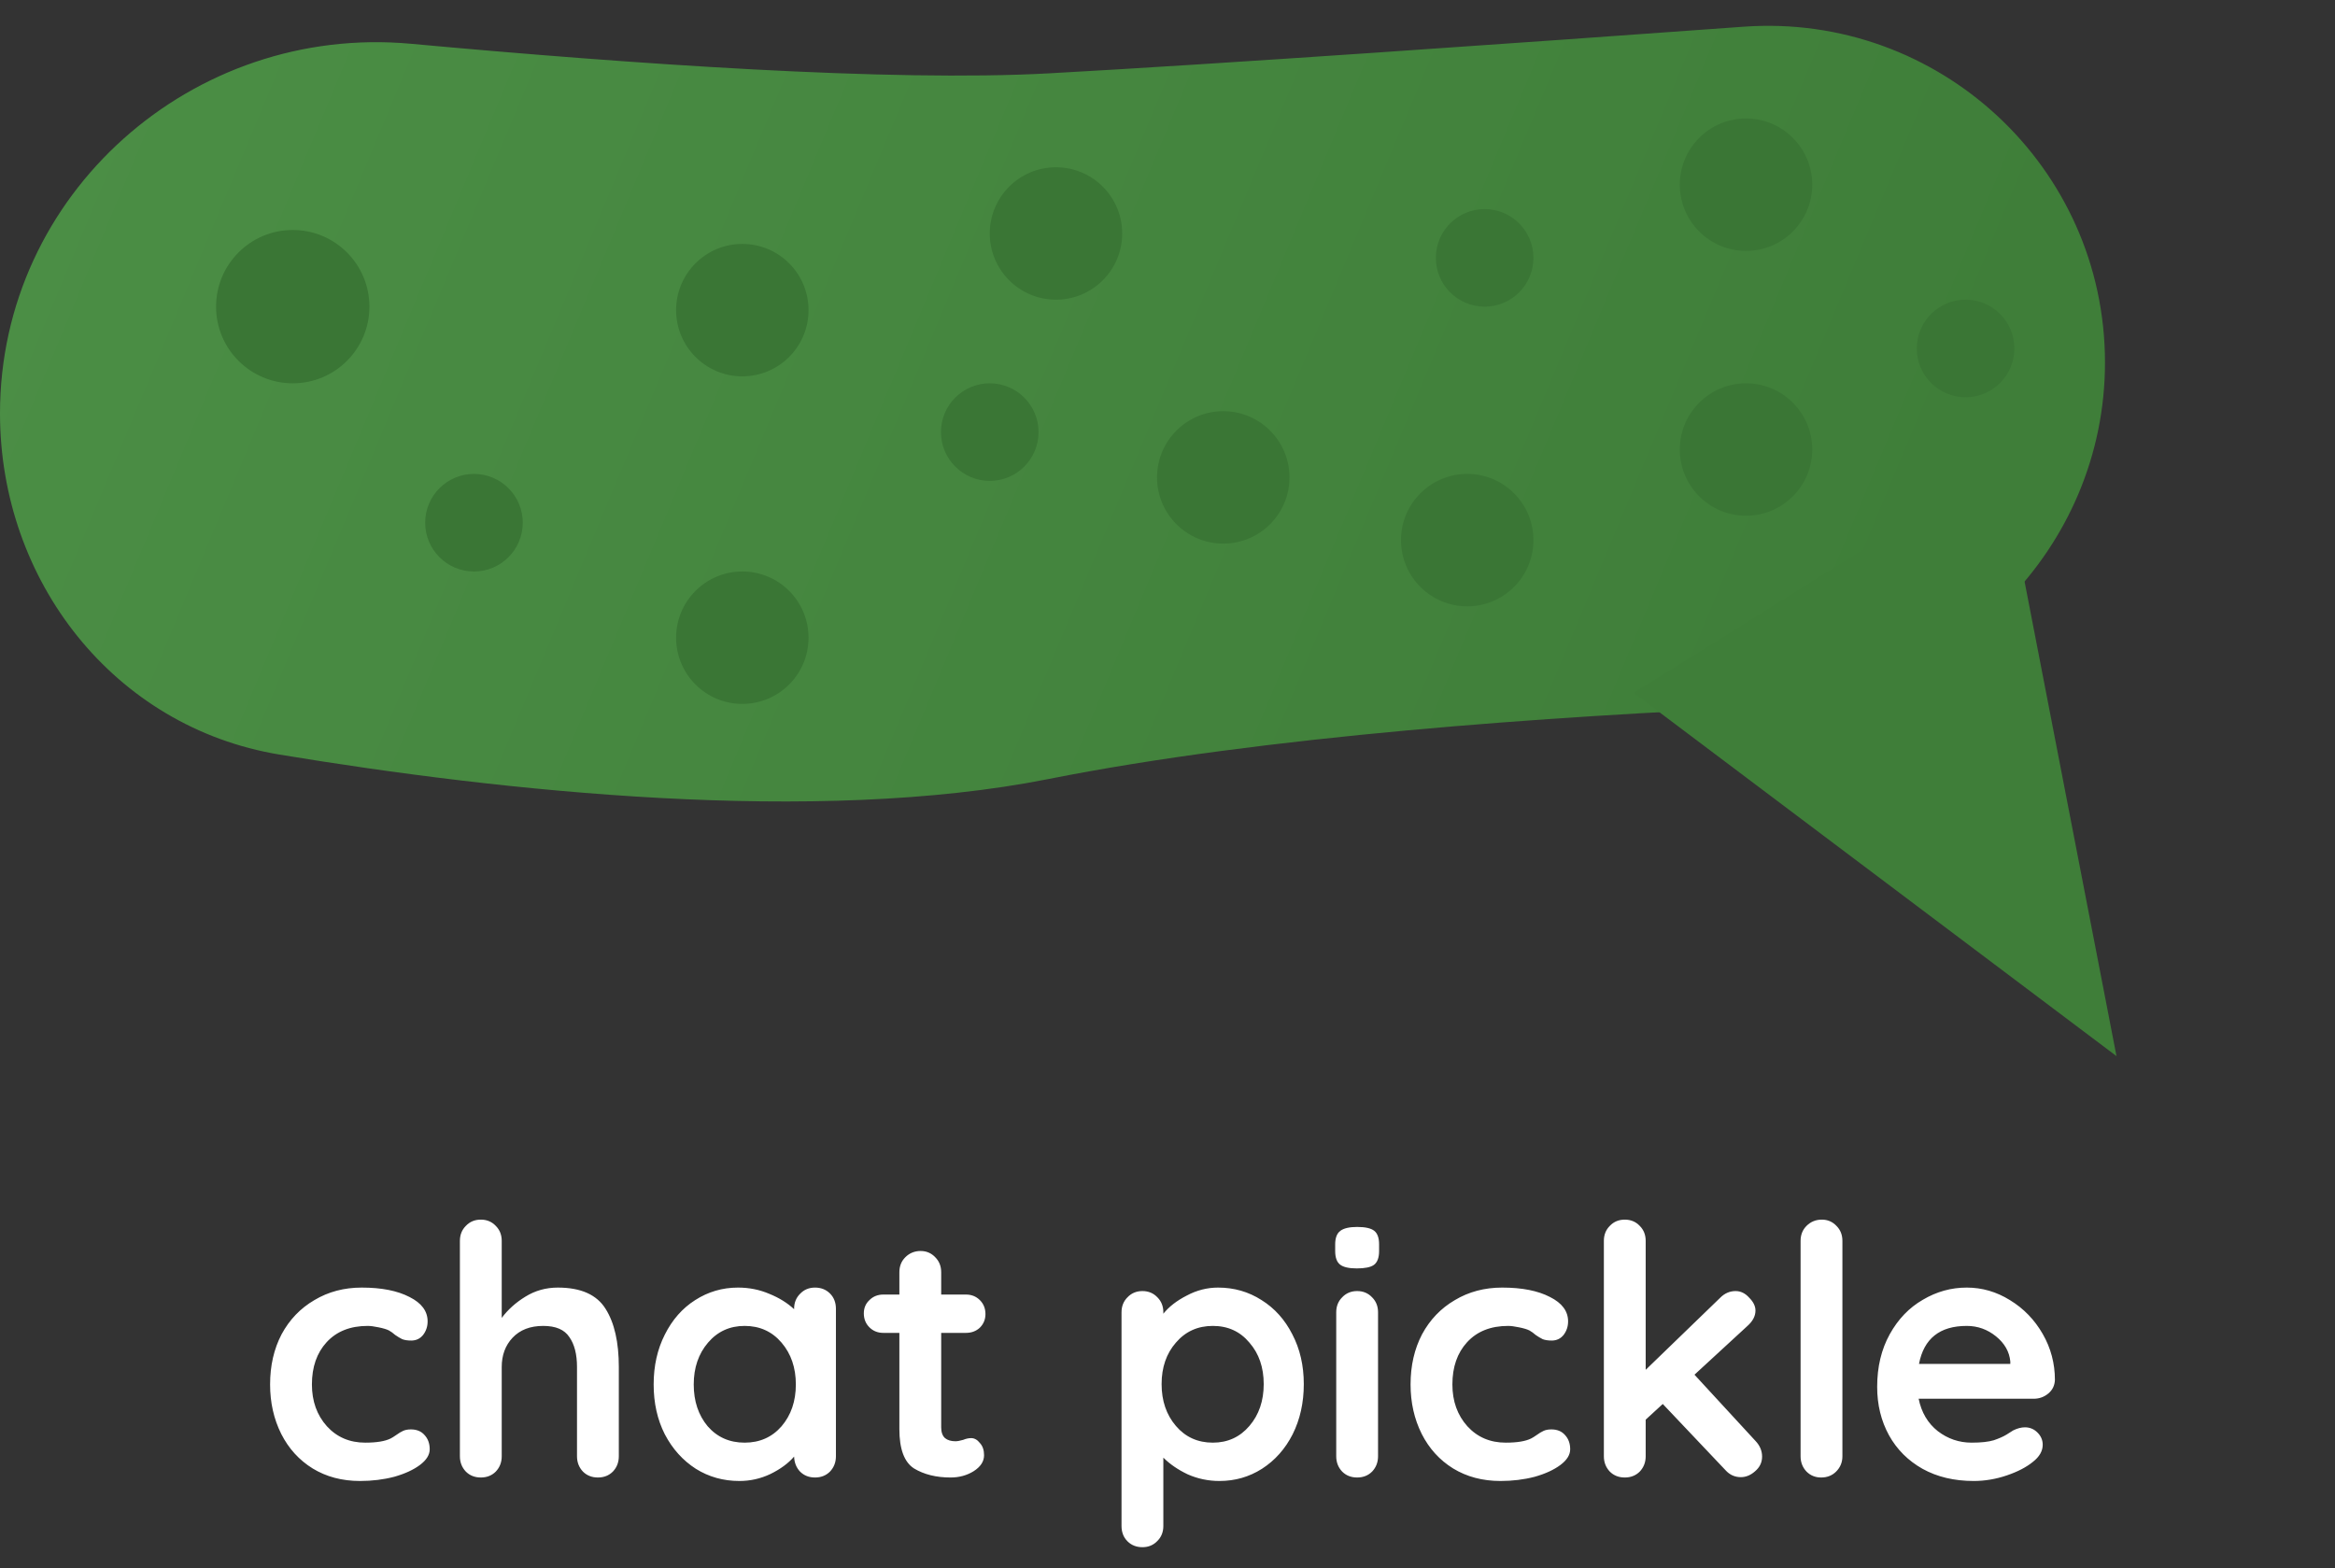 <svg width="335" height="225" viewBox="0 0 335 225" fill="none" xmlns="http://www.w3.org/2000/svg">
<rect x="0" y="0" width="335" height="225" fill="#333333" stroke="none"/>
<path d="M0 59.314C0 27.812 27.601 3.402 58.971 6.283C90.689 9.195 127.831 11.767 150.463 10.526C174.926 9.183 216.653 6.26 250.134 3.834C278.131 1.805 302 23.948 302 52.018V52.018C302 78.652 280.404 100.292 253.794 101.425C222.26 102.768 181.341 105.638 150.463 111.772C117.005 118.418 72.118 113.57 40.098 108.271C16.369 104.345 0 83.366 0 59.314V59.314Z" fill="url(#paint0_linear)"/>
<path d="M303.651 151.538L234.376 99.413L287.169 66.425L303.651 151.538Z" fill="#3F7E39"/>
<circle cx="42" cy="44" r="11" fill="#3A7635"/>
<circle cx="68" cy="75" r="7" fill="#3A7635"/>
<circle cx="213" cy="37" r="7" fill="#3A7635"/>
<circle cx="282" cy="50" r="7" fill="#3A7635"/>
<circle cx="142" cy="62" r="7" fill="#3A7635"/>
<circle cx="106.5" cy="91.5" r="9.5" fill="#3A7635"/>
<circle cx="175.5" cy="68.5" r="9.5" fill="#3A7635"/>
<circle cx="210.5" cy="77.5" r="9.5" fill="#3A7635"/>
<circle cx="106.5" cy="44.5" r="9.5" fill="#3A7635"/>
<circle cx="151.5" cy="33.5" r="9.5" fill="#3A7635"/>
<circle cx="250.5" cy="64.5" r="9.5" fill="#3A7635"/>
<circle cx="250.5" cy="26.5" r="9.5" fill="#3A7635"/>
<path d="M51.9 184.75C54.733 184.75 57.017 185.2 58.75 186.1C60.483 186.967 61.35 188.133 61.35 189.6C61.35 190.333 61.133 190.983 60.7 191.55C60.267 192.083 59.7 192.35 59 192.35C58.467 192.35 58.033 192.283 57.7 192.15C57.367 191.983 57.033 191.783 56.7 191.55C56.4 191.283 56.1 191.067 55.8 190.9C55.467 190.733 54.967 190.583 54.3 190.45C53.667 190.317 53.15 190.25 52.75 190.25C50.25 190.25 48.283 191.033 46.85 192.6C45.45 194.133 44.75 196.15 44.75 198.65C44.75 201.05 45.467 203.05 46.9 204.65C48.333 206.217 50.167 207 52.4 207C54.033 207 55.25 206.8 56.05 206.4C56.25 206.3 56.517 206.133 56.85 205.9C57.217 205.633 57.55 205.433 57.85 205.3C58.15 205.167 58.517 205.1 58.95 205.1C59.783 205.1 60.433 205.367 60.9 205.9C61.4 206.433 61.65 207.117 61.65 207.95C61.65 208.75 61.183 209.5 60.25 210.2C59.317 210.9 58.083 211.467 56.55 211.9C55.017 212.3 53.383 212.5 51.65 212.5C49.083 212.5 46.817 211.9 44.85 210.7C42.917 209.5 41.417 207.85 40.35 205.75C39.283 203.617 38.75 201.25 38.75 198.65C38.75 195.95 39.3 193.55 40.4 191.45C41.533 189.35 43.1 187.717 45.1 186.55C47.1 185.35 49.367 184.75 51.9 184.75ZM80.032 184.75C83.332 184.75 85.616 185.767 86.882 187.8C88.149 189.8 88.782 192.583 88.782 196.15V208.95C88.782 209.817 88.499 210.55 87.932 211.15C87.366 211.717 86.649 212 85.782 212C84.916 212 84.199 211.717 83.632 211.15C83.066 210.55 82.782 209.817 82.782 208.95V196.15C82.782 194.317 82.416 192.883 81.682 191.85C80.982 190.783 79.732 190.25 77.932 190.25C76.066 190.25 74.599 190.817 73.532 191.95C72.499 193.05 71.982 194.45 71.982 196.15V208.95C71.982 209.817 71.699 210.55 71.132 211.15C70.566 211.717 69.849 212 68.982 212C68.116 212 67.399 211.717 66.832 211.15C66.266 210.55 65.982 209.817 65.982 208.95V178.05C65.982 177.183 66.266 176.467 66.832 175.9C67.399 175.3 68.116 175 68.982 175C69.849 175 70.566 175.3 71.132 175.9C71.699 176.467 71.982 177.183 71.982 178.05V189.1C72.882 187.9 74.016 186.883 75.382 186.05C76.782 185.183 78.332 184.75 80.032 184.75ZM116.929 184.75C117.796 184.75 118.513 185.033 119.079 185.6C119.646 186.167 119.929 186.9 119.929 187.8V208.95C119.929 209.817 119.646 210.55 119.079 211.15C118.513 211.717 117.796 212 116.929 212C116.063 212 115.346 211.717 114.779 211.15C114.246 210.583 113.963 209.867 113.929 209C113.096 209.967 111.963 210.8 110.529 211.5C109.129 212.167 107.646 212.5 106.079 212.5C103.779 212.5 101.696 211.917 99.829 210.75C97.963 209.55 96.479 207.9 95.379 205.8C94.313 203.7 93.779 201.317 93.779 198.65C93.779 195.983 94.313 193.6 95.379 191.5C96.446 189.367 97.896 187.717 99.729 186.55C101.596 185.35 103.646 184.75 105.879 184.75C107.479 184.75 108.979 185.05 110.379 185.65C111.779 186.217 112.963 186.95 113.929 187.85V187.8C113.929 186.933 114.213 186.217 114.779 185.65C115.346 185.05 116.063 184.75 116.929 184.75ZM106.829 207C108.996 207 110.763 206.217 112.129 204.65C113.496 203.05 114.179 201.05 114.179 198.65C114.179 196.25 113.496 194.25 112.129 192.65C110.763 191.05 108.996 190.25 106.829 190.25C104.696 190.25 102.946 191.05 101.579 192.65C100.213 194.25 99.529 196.25 99.529 198.65C99.529 201.05 100.196 203.05 101.529 204.65C102.896 206.217 104.663 207 106.829 207ZM139.332 206.35C139.798 206.35 140.215 206.583 140.582 207.05C140.982 207.483 141.182 208.067 141.182 208.8C141.182 209.7 140.682 210.467 139.682 211.1C138.715 211.7 137.615 212 136.382 212C134.315 212 132.565 211.567 131.132 210.7C129.732 209.8 129.032 207.917 129.032 205.05V191.25H126.732C125.932 191.25 125.265 190.983 124.732 190.45C124.198 189.917 123.932 189.25 123.932 188.45C123.932 187.683 124.198 187.05 124.732 186.55C125.265 186.017 125.932 185.75 126.732 185.75H129.032V182.55C129.032 181.683 129.315 180.967 129.882 180.4C130.482 179.8 131.215 179.5 132.082 179.5C132.915 179.5 133.615 179.8 134.182 180.4C134.748 180.967 135.032 181.683 135.032 182.55V185.75H138.582C139.382 185.75 140.048 186.017 140.582 186.55C141.115 187.083 141.382 187.75 141.382 188.55C141.382 189.317 141.115 189.967 140.582 190.5C140.048 191 139.382 191.25 138.582 191.25H135.032V204.8C135.032 205.5 135.215 206.017 135.582 206.35C135.948 206.65 136.448 206.8 137.082 206.8C137.348 206.8 137.715 206.733 138.182 206.6C138.582 206.433 138.965 206.35 139.332 206.35ZM174.754 184.75C177.054 184.75 179.138 185.35 181.004 186.55C182.871 187.717 184.338 189.35 185.404 191.45C186.504 193.55 187.054 195.933 187.054 198.6C187.054 201.267 186.521 203.667 185.454 205.8C184.388 207.9 182.921 209.55 181.054 210.75C179.221 211.917 177.188 212.5 174.954 212.5C173.354 212.5 171.838 212.183 170.404 211.55C169.004 210.883 167.838 210.083 166.904 209.15V218.95C166.904 219.817 166.621 220.533 166.054 221.1C165.488 221.7 164.771 222 163.904 222C163.038 222 162.321 221.717 161.754 221.15C161.188 220.583 160.904 219.85 160.904 218.95V188.3C160.904 187.433 161.188 186.717 161.754 186.15C162.321 185.55 163.038 185.25 163.904 185.25C164.771 185.25 165.488 185.55 166.054 186.15C166.621 186.717 166.904 187.433 166.904 188.3V188.5C167.704 187.5 168.821 186.633 170.254 185.9C171.688 185.133 173.188 184.75 174.754 184.75ZM174.004 207C176.138 207 177.888 206.2 179.254 204.6C180.621 203 181.304 201 181.304 198.6C181.304 196.2 180.621 194.217 179.254 192.65C177.921 191.05 176.171 190.25 174.004 190.25C171.838 190.25 170.071 191.05 168.704 192.65C167.338 194.217 166.654 196.2 166.654 198.6C166.654 201 167.338 203 168.704 204.6C170.071 206.2 171.838 207 174.004 207ZM197.707 208.95C197.707 209.817 197.423 210.55 196.857 211.15C196.29 211.717 195.573 212 194.707 212C193.84 212 193.123 211.717 192.557 211.15C191.99 210.55 191.707 209.817 191.707 208.95V188.3C191.707 187.433 191.99 186.717 192.557 186.15C193.123 185.55 193.84 185.25 194.707 185.25C195.573 185.25 196.29 185.55 196.857 186.15C197.423 186.717 197.707 187.433 197.707 188.3V208.95ZM194.657 182C193.523 182 192.723 181.817 192.257 181.45C191.79 181.083 191.557 180.433 191.557 179.5V178.55C191.557 177.617 191.807 176.967 192.307 176.6C192.807 176.233 193.607 176.05 194.707 176.05C195.873 176.05 196.69 176.233 197.157 176.6C197.623 176.967 197.857 177.617 197.857 178.55V179.5C197.857 180.467 197.607 181.133 197.107 181.5C196.64 181.833 195.823 182 194.657 182ZM215.523 184.75C218.356 184.75 220.64 185.2 222.373 186.1C224.106 186.967 224.973 188.133 224.973 189.6C224.973 190.333 224.756 190.983 224.323 191.55C223.89 192.083 223.323 192.35 222.623 192.35C222.09 192.35 221.656 192.283 221.323 192.15C220.99 191.983 220.656 191.783 220.323 191.55C220.023 191.283 219.723 191.067 219.423 190.9C219.09 190.733 218.59 190.583 217.923 190.45C217.29 190.317 216.773 190.25 216.373 190.25C213.873 190.25 211.906 191.033 210.473 192.6C209.073 194.133 208.373 196.15 208.373 198.65C208.373 201.05 209.09 203.05 210.523 204.65C211.956 206.217 213.79 207 216.023 207C217.656 207 218.873 206.8 219.673 206.4C219.873 206.3 220.14 206.133 220.473 205.9C220.84 205.633 221.173 205.433 221.473 205.3C221.773 205.167 222.14 205.1 222.573 205.1C223.406 205.1 224.056 205.367 224.523 205.9C225.023 206.433 225.273 207.117 225.273 207.95C225.273 208.75 224.806 209.5 223.873 210.2C222.94 210.9 221.706 211.467 220.173 211.9C218.64 212.3 217.006 212.5 215.273 212.5C212.706 212.5 210.44 211.9 208.473 210.7C206.54 209.5 205.04 207.85 203.973 205.75C202.906 203.617 202.373 201.25 202.373 198.65C202.373 195.95 202.923 193.55 204.023 191.45C205.156 189.35 206.723 187.717 208.723 186.55C210.723 185.35 212.99 184.75 215.523 184.75ZM251.855 206.75C252.489 207.417 252.805 208.167 252.805 209C252.805 209.833 252.472 210.533 251.805 211.1C251.172 211.667 250.489 211.95 249.755 211.95C248.889 211.95 248.155 211.617 247.555 210.95L238.555 201.45L236.105 203.7V208.95C236.105 209.817 235.822 210.55 235.255 211.15C234.689 211.717 233.972 212 233.105 212C232.239 212 231.522 211.717 230.955 211.15C230.389 210.55 230.105 209.817 230.105 208.95V178.05C230.105 177.183 230.389 176.467 230.955 175.9C231.522 175.3 232.239 175 233.105 175C233.972 175 234.689 175.3 235.255 175.9C235.822 176.467 236.105 177.183 236.105 178.05V196.55L246.805 186.2C247.439 185.567 248.172 185.25 249.005 185.25C249.739 185.25 250.389 185.567 250.955 186.2C251.555 186.8 251.855 187.417 251.855 188.05C251.855 188.85 251.455 189.6 250.655 190.3L243.105 197.25L251.855 206.75ZM264.328 208.95C264.328 209.817 264.028 210.55 263.428 211.15C262.861 211.717 262.145 212 261.278 212C260.445 212 259.745 211.717 259.178 211.15C258.611 210.55 258.328 209.817 258.328 208.95V178.05C258.328 177.183 258.611 176.467 259.178 175.9C259.778 175.3 260.511 175 261.378 175C262.211 175 262.911 175.3 263.478 175.9C264.045 176.467 264.328 177.183 264.328 178.05V208.95ZM294.816 198C294.783 198.8 294.466 199.45 293.866 199.95C293.266 200.45 292.566 200.7 291.766 200.7H275.266C275.666 202.667 276.583 204.217 278.016 205.35C279.45 206.45 281.066 207 282.866 207C284.233 207 285.3 206.883 286.066 206.65C286.833 206.383 287.433 206.117 287.866 205.85C288.333 205.55 288.65 205.35 288.816 205.25C289.416 204.95 289.983 204.8 290.516 204.8C291.216 204.8 291.816 205.05 292.316 205.55C292.816 206.05 293.066 206.633 293.066 207.3C293.066 208.2 292.6 209.017 291.666 209.75C290.733 210.517 289.483 211.167 287.916 211.7C286.35 212.233 284.766 212.5 283.166 212.5C280.366 212.5 277.916 211.917 275.816 210.75C273.75 209.583 272.15 207.983 271.016 205.95C269.883 203.883 269.316 201.567 269.316 199C269.316 196.133 269.916 193.617 271.116 191.45C272.316 189.283 273.9 187.633 275.866 186.5C277.833 185.333 279.933 184.75 282.166 184.75C284.366 184.75 286.433 185.35 288.366 186.55C290.333 187.75 291.9 189.367 293.066 191.4C294.233 193.433 294.816 195.633 294.816 198ZM282.166 190.25C278.3 190.25 276.016 192.067 275.316 195.7H288.416V195.35C288.283 193.95 287.6 192.75 286.366 191.75C285.133 190.75 283.733 190.25 282.166 190.25Z" fill="white"/>
<defs>
<linearGradient id="paint0_linear" x1="16.658" y1="6.74408e-06" x2="265.937" y2="103.964" gradientUnits="userSpaceOnUse">
<stop stop-color="#4B8E45"/>
<stop offset="1" stop-color="#3F7E39"/>
</linearGradient>
</defs>
</svg>
